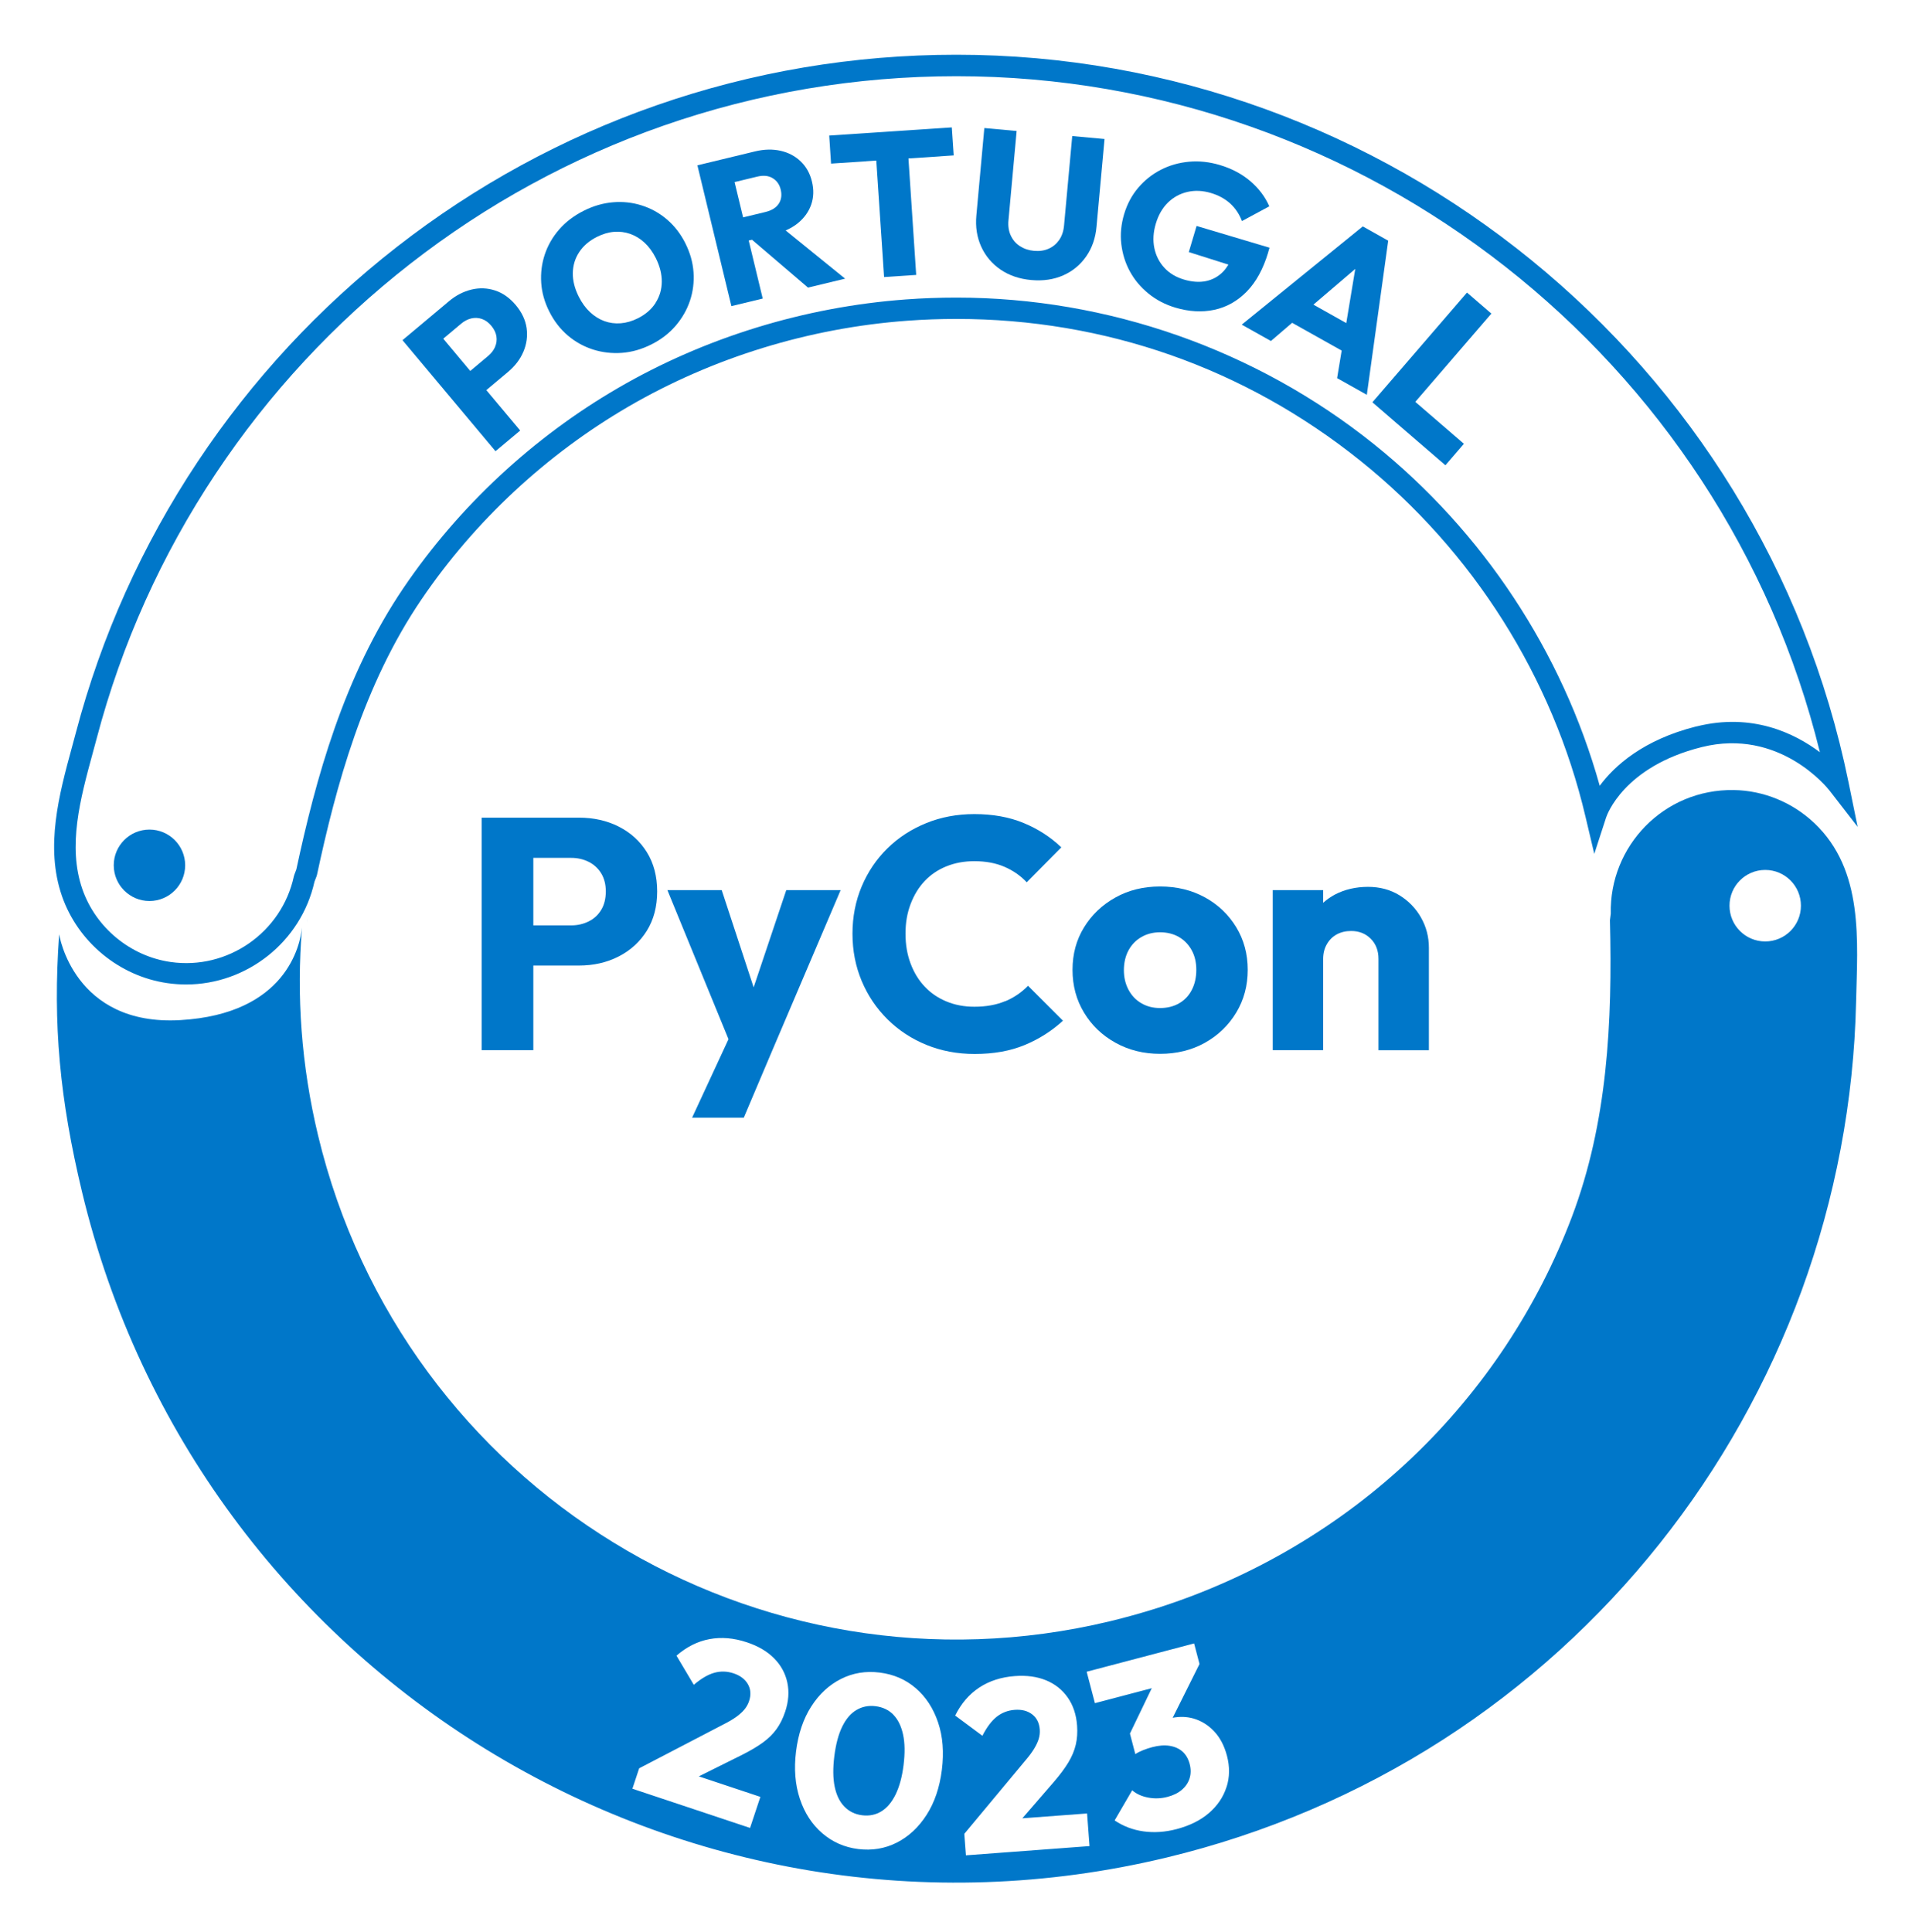 <?xml version="1.0" encoding="UTF-8"?><svg id="Layer_1" xmlns="http://www.w3.org/2000/svg" viewBox="0 0 415 419.25"><defs><style>.cls-1{fill:#0077c9;}</style></defs><path class="cls-1" d="m134.28,179.39c-2.57-1.29-5.46-1.93-8.65-1.93h-21.09v50.47h11.22v-18.37h9.87c3.19,0,6.08-.65,8.65-1.97,2.57-1.31,4.61-3.17,6.11-5.57,1.5-2.41,2.25-5.25,2.25-8.54s-.75-6.14-2.25-8.54c-1.5-2.41-3.54-4.25-6.11-5.54Zm-3.79,18.09c-.67,1.1-1.57,1.93-2.72,2.5-1.14.57-2.41.86-3.79.86h-8.22v-14.65h8.22c1.38,0,2.65.29,3.79.86,1.14.57,2.05,1.41,2.72,2.5.67,1.1,1,2.41,1,3.93s-.33,2.91-1,4Z"/><polygon class="cls-1" points="163.58 214.29 156.65 193.19 144.86 193.19 158.12 225.54 150.22 242.58 161.44 242.58 167.59 228.07 182.46 193.19 170.66 193.19 163.58 214.29"/><path class="cls-1" d="m218.2,217.28c-1.91.81-4.15,1.22-6.72,1.22-2.19,0-4.21-.38-6.04-1.14-1.84-.76-3.41-1.83-4.72-3.22-1.31-1.38-2.34-3.05-3.07-5-.74-1.95-1.11-4.12-1.11-6.51s.37-4.48,1.11-6.43c.74-1.95,1.76-3.62,3.07-5,1.31-1.38,2.88-2.44,4.72-3.18,1.83-.74,3.85-1.11,6.04-1.11,2.48,0,4.66.41,6.54,1.22,1.88.81,3.49,1.93,4.83,3.36l7.51-7.58c-2.34-2.24-5.06-4-8.19-5.29-3.12-1.29-6.68-1.93-10.69-1.93-3.77,0-7.26.66-10.47,1.97-3.22,1.31-6.02,3.13-8.4,5.47-2.38,2.34-4.24,5.09-5.58,8.26-1.33,3.17-2,6.59-2,10.26s.67,7.09,2,10.26c1.33,3.17,3.2,5.94,5.61,8.33,2.41,2.38,5.22,4.23,8.44,5.54,3.22,1.31,6.71,1.97,10.47,1.97,4.1,0,7.71-.64,10.83-1.93,3.12-1.29,5.9-3.05,8.33-5.29l-7.58-7.58c-1.38,1.43-3.03,2.55-4.93,3.36Z"/><path class="cls-1" d="m261.52,194.76c-2.86-1.57-6.1-2.36-9.72-2.36s-6.86.8-9.72,2.4c-2.86,1.6-5.12,3.75-6.79,6.47-1.67,2.72-2.5,5.79-2.5,9.22s.83,6.53,2.5,9.29c1.67,2.76,3.94,4.94,6.83,6.54,2.88,1.6,6.11,2.4,9.69,2.4s6.86-.8,9.72-2.4c2.86-1.6,5.12-3.78,6.79-6.54,1.67-2.76,2.5-5.86,2.5-9.29s-.83-6.52-2.5-9.26c-1.67-2.74-3.93-4.9-6.79-6.47Zm-2.82,20.05c-.64,1.26-1.56,2.24-2.75,2.93-1.19.69-2.57,1.04-4.15,1.04s-2.88-.35-4.07-1.04c-1.19-.69-2.12-1.67-2.79-2.93-.67-1.26-1-2.68-1-4.25s.33-3.05,1-4.29c.67-1.24,1.6-2.2,2.79-2.89,1.19-.69,2.55-1.04,4.07-1.04s2.94.35,4.11,1.04c1.17.69,2.08,1.64,2.75,2.86.67,1.22,1,2.63,1,4.25s-.32,3.06-.96,4.32Z"/><path class="cls-1" d="m308.42,199.12c-1.14-2-2.71-3.61-4.68-4.82-1.98-1.21-4.25-1.82-6.83-1.82s-5.06.56-7.18,1.68c-.94.5-1.78,1.1-2.54,1.78v-2.75h-10.94v34.74h10.94v-19.8c0-1.19.26-2.25.79-3.18.52-.93,1.24-1.64,2.14-2.14.91-.5,1.95-.75,3.15-.75,1.72,0,3.13.56,4.25,1.68,1.12,1.12,1.68,2.58,1.68,4.4v19.8h10.94v-22.23c0-2.38-.57-4.57-1.72-6.58Z"/><path class="cls-1" d="m401.2,169.68C382.49,78.24,301.06,11.88,207.59,11.88c-22.34,0-44.27,3.7-65.17,11-20.3,7.09-39.23,17.42-56.27,30.7-16.86,13.15-31.41,28.84-43.24,46.62-12.02,18.08-20.92,37.85-26.43,58.77-.28,1.07-.58,2.16-.88,3.26-2.75,10.11-5.86,21.57-2.15,32.25,3.47,9.99,12.46,17.41,22.91,18.9,1.35.19,2.7.29,4.03.29,13.14,0,24.94-9.18,27.87-22.32l.45-1.16.1-.35c4.09-19.08,9.98-41.1,22.71-59.8,11.56-16.99,27.1-31.45,44.93-41.82,18.26-10.61,39.17-17.05,60.47-18.61,3.53-.26,7.12-.39,10.66-.39,32.26,0,62.59,10.65,87.7,30.79,24.39,19.56,41.73,46.99,48.85,77.24l1.91,8.07,2.57-7.9c.15-.45,3.77-11.03,20.74-15.27,16.81-4.2,27.25,8.79,27.73,9.41l6.12,7.9-2-9.79Zm-32.97-12.03c-11.6,2.9-17.83,8.6-21.01,12.89-8.1-29.01-25.35-55.16-49.01-74.14-25.58-20.51-57.76-31.81-90.61-31.81-3.66,0-7.36.13-11,.4-22,1.62-43.61,8.26-62.47,19.23-18.43,10.71-34.49,25.66-46.44,43.22-13.14,19.31-19.19,41.79-23.37,61.26l-.44,1.16-.1.34c-2.64,12.2-14.39,20.36-26.73,18.59-8.75-1.25-16.28-7.47-19.18-15.83-3.23-9.32-.45-19.58,2.25-29.5.3-1.11.6-2.21.89-3.29,5.39-20.43,14.07-39.73,25.81-57.38,11.55-17.37,25.76-32.69,42.22-45.53,16.63-12.97,35.12-23.05,54.94-29.98,20.41-7.12,41.81-10.74,63.63-10.74,88.75,0,166.37,61.26,187.4,146.72-5.5-4.13-14.72-8.61-26.76-5.6Z"/><path class="cls-1" d="m32.44,180.05c-4.28,0-7.75,3.47-7.75,7.75s3.47,7.75,7.75,7.75,7.75-3.47,7.75-7.75-3.47-7.75-7.75-7.75Z"/><path class="cls-1" d="m111.96,66.23c-1.32-1.57-2.81-2.63-4.49-3.18-1.68-.55-3.39-.62-5.14-.2-1.74.42-3.38,1.26-4.9,2.54l-4.71,3.95h0s-5.36,4.49-5.36,4.49l20.19,24.1,5.36-4.49-7.35-8.77,4.71-3.95c1.52-1.28,2.64-2.74,3.34-4.4.7-1.66.93-3.36.69-5.11-.25-1.75-1.03-3.41-2.34-4.98Zm-4.5,9.06c-.32.73-.81,1.37-1.47,1.93l-3.92,3.29-5.86-7,3.92-3.29c.66-.55,1.38-.92,2.15-1.11.77-.18,1.54-.15,2.3.11.76.26,1.44.75,2.05,1.48.63.75,1,1.52,1.12,2.31.12.79.02,1.55-.3,2.28Z"/><path class="cls-1" d="m148.76,52.8c-1.04-2.07-2.38-3.79-4.01-5.18-1.63-1.39-3.45-2.4-5.45-3.03-2-.64-4.08-.87-6.24-.69-2.16.18-4.28.79-6.38,1.85-2.12,1.07-3.89,2.42-5.31,4.05-1.42,1.63-2.46,3.44-3.12,5.42-.66,1.98-.92,4.03-.78,6.16.14,2.12.73,4.22,1.78,6.29,1.03,2.04,2.36,3.75,3.99,5.14,1.63,1.39,3.46,2.4,5.48,3.05,2.02.64,4.11.88,6.28.72,2.16-.16,4.31-.78,6.43-1.85,2.07-1.04,3.81-2.39,5.22-4.03,1.41-1.65,2.45-3.46,3.11-5.44.66-1.98.92-4.04.77-6.18-.15-2.14-.74-4.23-1.77-6.27Zm-6.46,12.94c-.88,1.38-2.16,2.49-3.83,3.33-1.25.63-2.49.99-3.74,1.09-1.25.1-2.43-.06-3.56-.47-1.12-.41-2.16-1.06-3.11-1.95-.95-.89-1.75-1.99-2.42-3.32-.9-1.77-1.33-3.49-1.31-5.15.03-1.66.48-3.17,1.38-4.54.89-1.36,2.17-2.47,3.84-3.31,1.25-.63,2.48-1,3.71-1.1,1.23-.1,2.41.05,3.55.45,1.14.41,2.18,1.05,3.11,1.92.94.87,1.74,1.97,2.41,3.29.88,1.75,1.32,3.47,1.31,5.15s-.46,3.22-1.35,4.6Z"/><path class="cls-1" d="m173.19,48.43c1.38-1.13,2.34-2.47,2.88-4.02.54-1.55.6-3.22.16-5.01-.42-1.76-1.23-3.21-2.43-4.36-1.19-1.15-2.65-1.92-4.36-2.31-1.72-.39-3.58-.35-5.6.14l-5.67,1.37h0s-6.8,1.64-6.8,1.64l7.38,30.56,6.8-1.64-3.04-12.6.71-.17,12.16,10.39,8.05-1.94-12.9-10.46c1-.44,1.89-.96,2.66-1.59Zm-4.16-4.22c-.57.87-1.53,1.47-2.89,1.8l-4.85,1.17-1.85-7.66,4.89-1.18c1.36-.33,2.48-.22,3.38.33.9.55,1.48,1.37,1.74,2.47.29,1.18.14,2.21-.42,3.08Z"/><polygon class="cls-1" points="206.59 27.65 179.98 29.42 180.38 35.51 190.2 34.85 191.89 60.13 198.86 59.67 197.18 34.39 207 33.73 206.59 27.65"/><path class="cls-1" d="m230.95,48.95c-.11,1.24-.47,2.29-1.07,3.15-.6.85-1.37,1.49-2.3,1.89-.93.41-1.99.56-3.17.45-1.12-.1-2.13-.44-3.02-1.01-.89-.57-1.55-1.34-2-2.31-.45-.96-.62-2.07-.5-3.31l1.77-19.38-7.01-.64-1.73,18.98c-.23,2.48.13,4.74,1.06,6.78.93,2.04,2.33,3.69,4.2,4.97,1.87,1.27,4.09,2.03,6.66,2.26,2.57.23,4.88-.11,6.94-1.02,2.05-.91,3.71-2.28,4.98-4.11,1.27-1.82,2.02-3.97,2.24-6.46l1.74-19.02-7.01-.64-1.78,19.42Z"/><path class="cls-1" d="m275.26,54.74l.29-.98-15.83-4.72-1.69,5.67,8.6,2.72c-.35.57-.72,1.09-1.15,1.53-1.05,1.07-2.29,1.75-3.72,2.05-1.44.3-3.04.18-4.8-.34-1.74-.52-3.15-1.37-4.25-2.57-1.1-1.2-1.82-2.62-2.16-4.27-.34-1.65-.24-3.42.32-5.29.56-1.88,1.44-3.4,2.64-4.58,1.2-1.17,2.62-1.94,4.24-2.31,1.63-.37,3.32-.29,5.09.24,1.65.49,3.04,1.25,4.16,2.26,1.12,1.02,1.98,2.29,2.57,3.83l5.93-3.2c-.9-2.07-2.27-3.88-4.11-5.46-1.84-1.57-4.05-2.74-6.64-3.51-2.25-.67-4.47-.91-6.67-.71-2.2.2-4.24.78-6.12,1.75-1.89.97-3.52,2.27-4.91,3.9-1.39,1.63-2.4,3.54-3.06,5.73-.65,2.19-.86,4.35-.61,6.49.25,2.13.87,4.12,1.87,5.95,1,1.83,2.34,3.43,4.03,4.8,1.68,1.37,3.62,2.38,5.81,3.04,2.99.89,5.81,1.05,8.48.48,2.66-.57,5.01-1.89,7.04-3.96,2.03-2.08,3.58-4.92,4.66-8.53Z"/><path class="cls-1" d="m295.78,49.15l-26.26,21.31,6.33,3.55,4.61-3.95,10.75,6.03-.99,5.98,6.45,3.62,4.64-33.45-5.51-3.1Zm-3.58,20.97l-7.12-4,9.08-7.76-1.95,11.76Z"/><polygon class="cls-1" points="318.41 63.5 297.88 87.31 303.17 91.88 303.17 91.88 313.73 100.98 317.74 96.32 307.19 87.22 323.7 68.06 318.41 63.5"/><path class="cls-1" d="m66.57,200.29c.06-.55.06-.87.06-.87-.03.29-.04.58-.06.87Z"/><path class="cls-1" d="m393.77,178.61c-4.71-4.45-10.97-7.04-17.44-7.14-15.25-.24-27.04,12.21-26.71,26.83l-.18,1.41c.55,22.21-.53,43.93-8.26,64.39-7.43,19.66-19.3,37.55-34.48,52.06-15.66,14.97-34.72,26.2-55.33,32.79-3.44,1.1-6.92,2.07-10.44,2.92-76.55,18.41-153.51-28.8-171.9-105.46-3.64-15.17-4.7-30.35-3.48-45.09-.39,3.79-3.4,18.73-26.37,20.08-23.25,1.37-26.34-18.62-26.34-18.62-1.41,19.58.15,35.84,4.97,55.94,25.18,104.98,130.59,169.65,235.42,144.43,21.27-5.12,41.66-13.78,60.06-25.63,17.84-11.49,33.75-25.92,46.96-42.53,13.11-16.47,23.54-35.06,30.78-54.84,7.33-20.05,11.36-41.29,11.83-62.63.29-13.2,1.78-28.65-9.09-38.91Zm-223.37,192.95c-.47,1.41-1.09,2.65-1.85,3.71-.77,1.07-1.75,2.04-2.96,2.92-1.21.88-2.73,1.78-4.56,2.7l-9.35,4.65,13.36,4.45-2.24,6.74-25.54-8.51,1.47-4.43,18.32-9.54c1.12-.56,2.04-1.11,2.78-1.64.74-.54,1.33-1.08,1.77-1.62.44-.54.77-1.13.98-1.77.46-1.37.37-2.6-.25-3.69-.63-1.08-1.66-1.87-3.1-2.35-1.41-.47-2.8-.51-4.17-.13-1.38.38-2.87,1.25-4.47,2.62l-3.76-6.33c2.2-1.91,4.59-3.11,7.17-3.59,2.58-.48,5.28-.25,8.1.69,2.45.81,4.42,1.97,5.91,3.47,1.49,1.5,2.45,3.26,2.88,5.26.43,2.01.27,4.13-.48,6.38Zm34.03,12.57c-.48,3.82-1.59,7.09-3.33,9.79s-3.9,4.7-6.46,6c-2.57,1.3-5.36,1.76-8.37,1.39-2.98-.37-5.58-1.52-7.8-3.43-2.22-1.91-3.84-4.4-4.86-7.47-1.02-3.06-1.3-6.49-.83-10.28.48-3.82,1.58-7.08,3.3-9.76,1.72-2.69,3.88-4.68,6.46-5.98,2.58-1.3,5.38-1.76,8.4-1.38,3.05.38,5.67,1.52,7.85,3.41,2.19,1.89,3.79,4.36,4.82,7.41,1.03,3.05,1.3,6.48.82,10.3Zm5.22,18.53l-.35-4.65,13.22-15.87c.81-.95,1.46-1.81,1.93-2.59.47-.78.81-1.5,1.01-2.17.2-.67.27-1.34.22-2.01-.11-1.44-.66-2.54-1.66-3.3s-2.25-1.08-3.77-.97c-1.48.11-2.78.61-3.9,1.49-1.12.88-2.16,2.26-3.12,4.14l-5.91-4.39c1.29-2.61,3.04-4.64,5.23-6.08s4.77-2.27,7.73-2.49c2.57-.19,4.84.12,6.79.93,1.96.81,3.52,2.06,4.69,3.74,1.17,1.68,1.85,3.71,2.02,6.07.11,1.48.02,2.86-.28,4.14s-.83,2.56-1.6,3.84c-.77,1.28-1.83,2.7-3.16,4.25l-6.84,7.9,14.05-1.05.53,7.08-26.85,2.01Zm56.55-14.77c-.69,2.15-1.96,4.02-3.79,5.6s-4.17,2.74-7,3.49c-2.49.66-4.9.82-7.21.5-2.31-.32-4.4-1.12-6.27-2.38l3.81-6.54c.9.79,2.05,1.31,3.46,1.58,1.4.27,2.81.22,4.21-.15,1.26-.33,2.3-.84,3.1-1.53.81-.69,1.37-1.51,1.68-2.47s.32-2,.03-3.13c-.3-1.13-.81-2.02-1.55-2.69-.74-.66-1.68-1.08-2.8-1.26-1.13-.18-2.39-.08-3.79.29-.65.17-1.31.39-1.99.66-.68.27-1.23.55-1.67.85l-1.17-4.46,4.74-9.85-12.34,3.25-1.79-6.82,23.32-6.14,1.17,4.46-5.82,11.67c1.55-.29,3.05-.25,4.5.16,1.7.49,3.19,1.41,4.48,2.77,1.29,1.36,2.22,3.13,2.8,5.32.63,2.39.6,4.67-.1,6.82Zm116.94-183.56c-4.28,0-7.75-3.47-7.75-7.76s3.47-7.76,7.75-7.76,7.75,3.47,7.75,7.76-3.47,7.76-7.75,7.76Z"/><path class="cls-1" d="m193.91,372.16c-1.01-1.04-2.3-1.65-3.88-1.85-1.51-.19-2.89.09-4.13.82-1.25.73-2.28,1.94-3.1,3.62s-1.38,3.82-1.71,6.41c-.32,2.59-.3,4.8.08,6.63s1.08,3.27,2.11,4.32c1.03,1.05,2.31,1.68,3.85,1.87,1.54.19,2.93-.09,4.16-.84,1.23-.75,2.27-1.98,3.1-3.67.83-1.7,1.41-3.82,1.73-6.38.32-2.59.29-4.81-.11-6.64-.4-1.83-1.1-3.26-2.11-4.29Z"/></svg>
